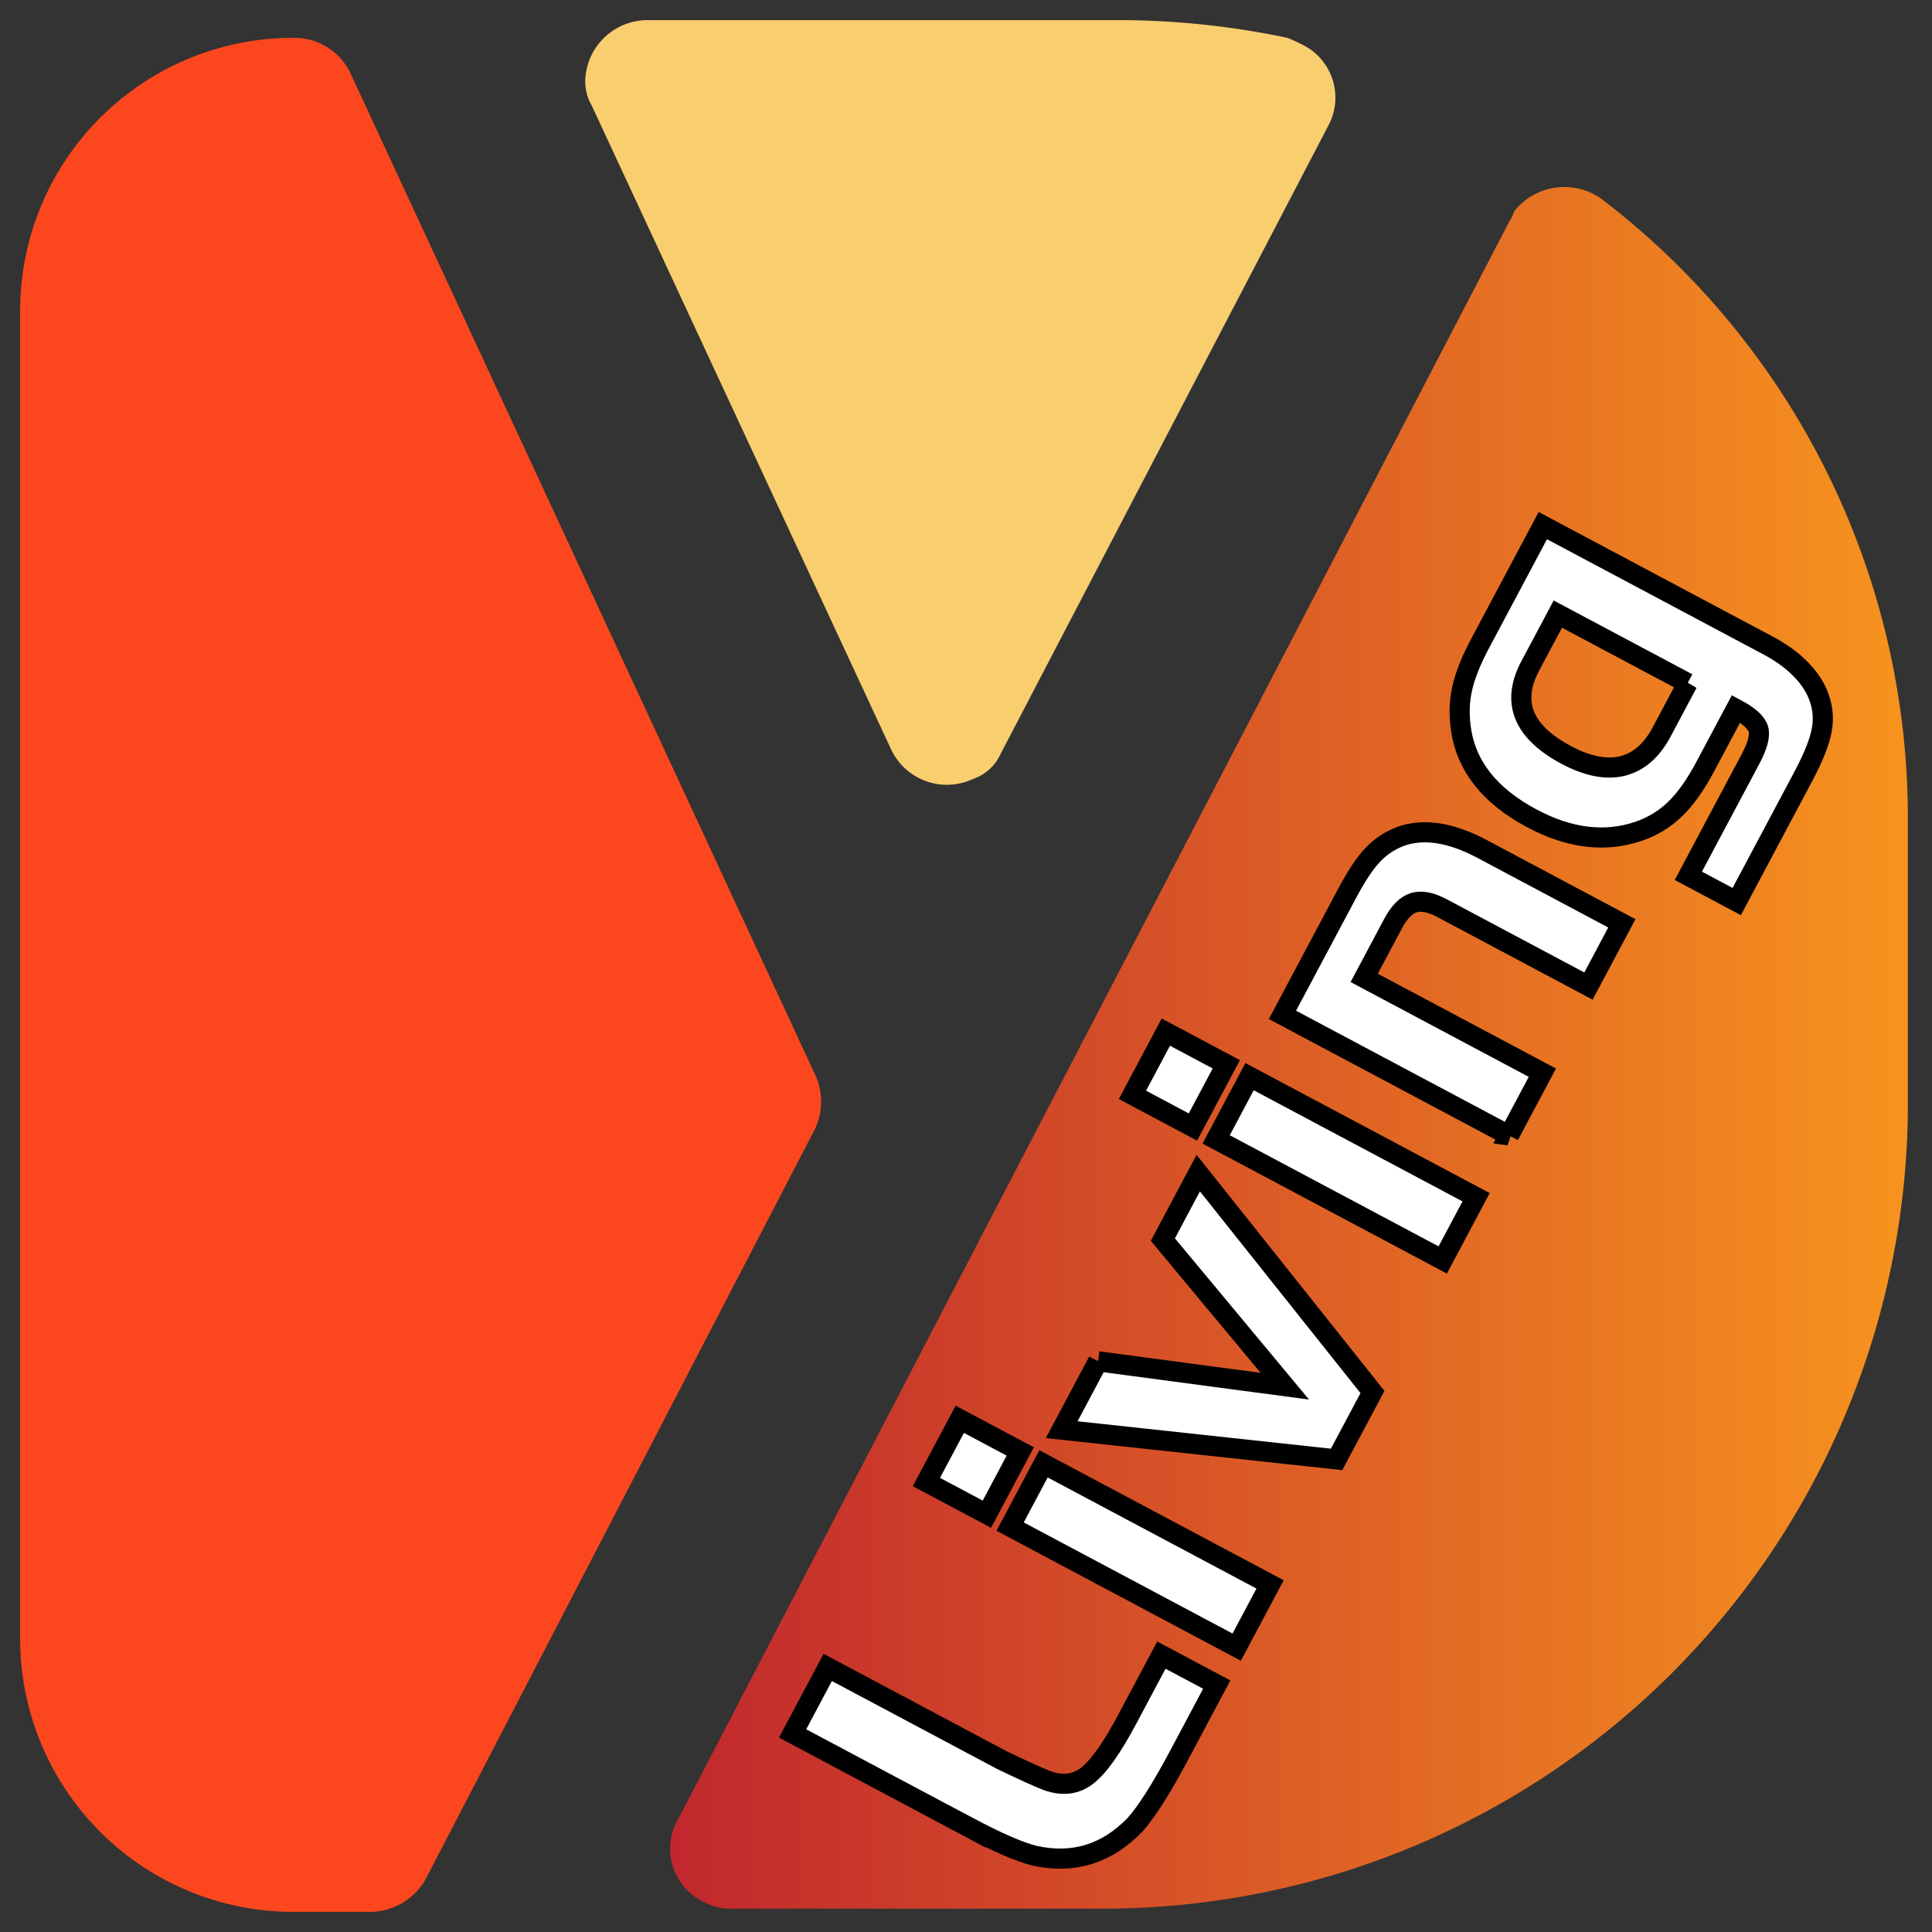 <svg width="96" height="96" xmlns="http://www.w3.org/2000/svg" version="1.0" preserveAspectRatio="xMidYMid meet" color-interpolation-filters="sRGB">
 <rect width="100%" height="100%" fill="#333333" stroke="none"/>
 <defs>
  <linearGradient id="svg_7">
   <stop offset="0" stop-color="#c1272d"/>
   <stop offset="1" stop-color="#f7931e"/>
  </linearGradient>
 </defs>
 <g>
  <path id="svg_1" d="m49.73,37.44l16.27,-31.19a2.93,2.93 0 0 0 -1.35,-4.06a6.43,6.43 0 0 0 -0.68,-0.31a40.89,40.89 0 0 0 -8.31,-0.88l-23.47,0a3.1,3.1 0 0 0 -3.11,3a2.39,2.39 0 0 0 0.32,1.24l14.88,32a3.06,3.06 0 0 0 4.06,1.47a2.33,2.33 0 0 0 1.39,-1.27z" fill="#f9ce6e"/>
  <path id="svg_2" d="m40.5,53.39l-23.11,-49.8a3.08,3.08 0 0 0 -2.83,-1.71l0,0a13.57,13.57 0 0 0 -13.56,13.52l0,0l0,66a13.58,13.58 0 0 0 13.68,13.6l3.74,0a3.19,3.19 0 0 0 2.71,-1.59l19.37,-37.32a3.19,3.19 0 0 0 0,-2.7z" fill="#FC471E"/>
  <path id="svg_3" d="m75,11l-41.34,79.46a2.92,2.92 0 0 0 1.34,4.06a2.73,2.73 0 0 0 1.43,0.32l18.23,0a40,40 0 0 0 40.14,-39.84l0,-14.34a38.68,38.68 0 0 0 -15.24,-30.79a3.18,3.18 0 0 0 -4.33,0.64a1.67,1.67 0 0 1 -0.23,0.49z" fill="url(#svg_7)"/>
  <path stroke="null" transform="rotate(-61.979 65.651,60.184) " id="svg_4" d="m30.403,59.006l0,-9.819l3.716,0l0,9.819q0.079,1.859 0.158,2.461l0,0q0.184,1.204 1.16,1.632q0.975,0.436 3.426,0.436l0,0l3.584,0l0,3.116l-3.979,0q-2.82,0 -4.085,-0.314l0,0q-2.899,-0.838 -3.689,-3.666l0,0q-0.29,-1.1 -0.29,-3.666l0,0zm14.152,7.646l0,-12.752l3.531,0l0,12.752l-3.531,0zm3.531,-14.061l-3.531,0l0,-3.404l3.531,0l0,3.404zm5.771,1.309l3.268,8.772l3.584,-8.772l3.742,0l-5.534,12.752l-3.795,0l-5.112,-12.752l3.848,0zm12.491,12.752l0,-12.752l3.531,0l0,12.752l-3.531,0zm3.531,-14.061l-3.531,0l0,-3.404l3.531,0l0,3.404zm3.479,14.061l0,-12.752l6.799,0q1.528,0 2.328,0.227q0.808,0.218 1.467,0.794l0,0q1.344,1.231 1.344,3.875l0,0l0,7.855l-3.531,0l0,-8.248q0,-0.943 -0.422,-1.362q-0.422,-0.419 -1.397,-0.419l0,0l-3.057,0l0,10.029l-3.531,0zm20.951,-12.752l6.588,0l0,12.673q0,1.074 -0.255,1.911q-0.246,0.838 -0.72,1.414l0,0q-0.606,0.733 -1.467,1.004q-0.852,0.279 -2.486,0.279l0,0l-7.036,0l0,-2.723l6.562,0q1.16,0 1.511,-0.358q0.36,-0.349 0.36,-1.449l0,0l-3.241,0q-1.555,0 -2.574,-0.332q-1.01,-0.323 -1.827,-1.082l0,0q-1.924,-1.807 -1.924,-4.975l0,0q0,-3.613 2.345,-5.263l0,0q0.843,-0.602 1.774,-0.847q0.94,-0.253 2.389,-0.253l0,0zm3.057,10.029l0,-7.305l-2.925,0q-3.057,0 -3.057,3.666l0,0q0,1.781 0.826,2.714q0.835,0.925 2.416,0.925l0,0l2.741,0z" fill="#ffffff"/>
 </g>
</svg>